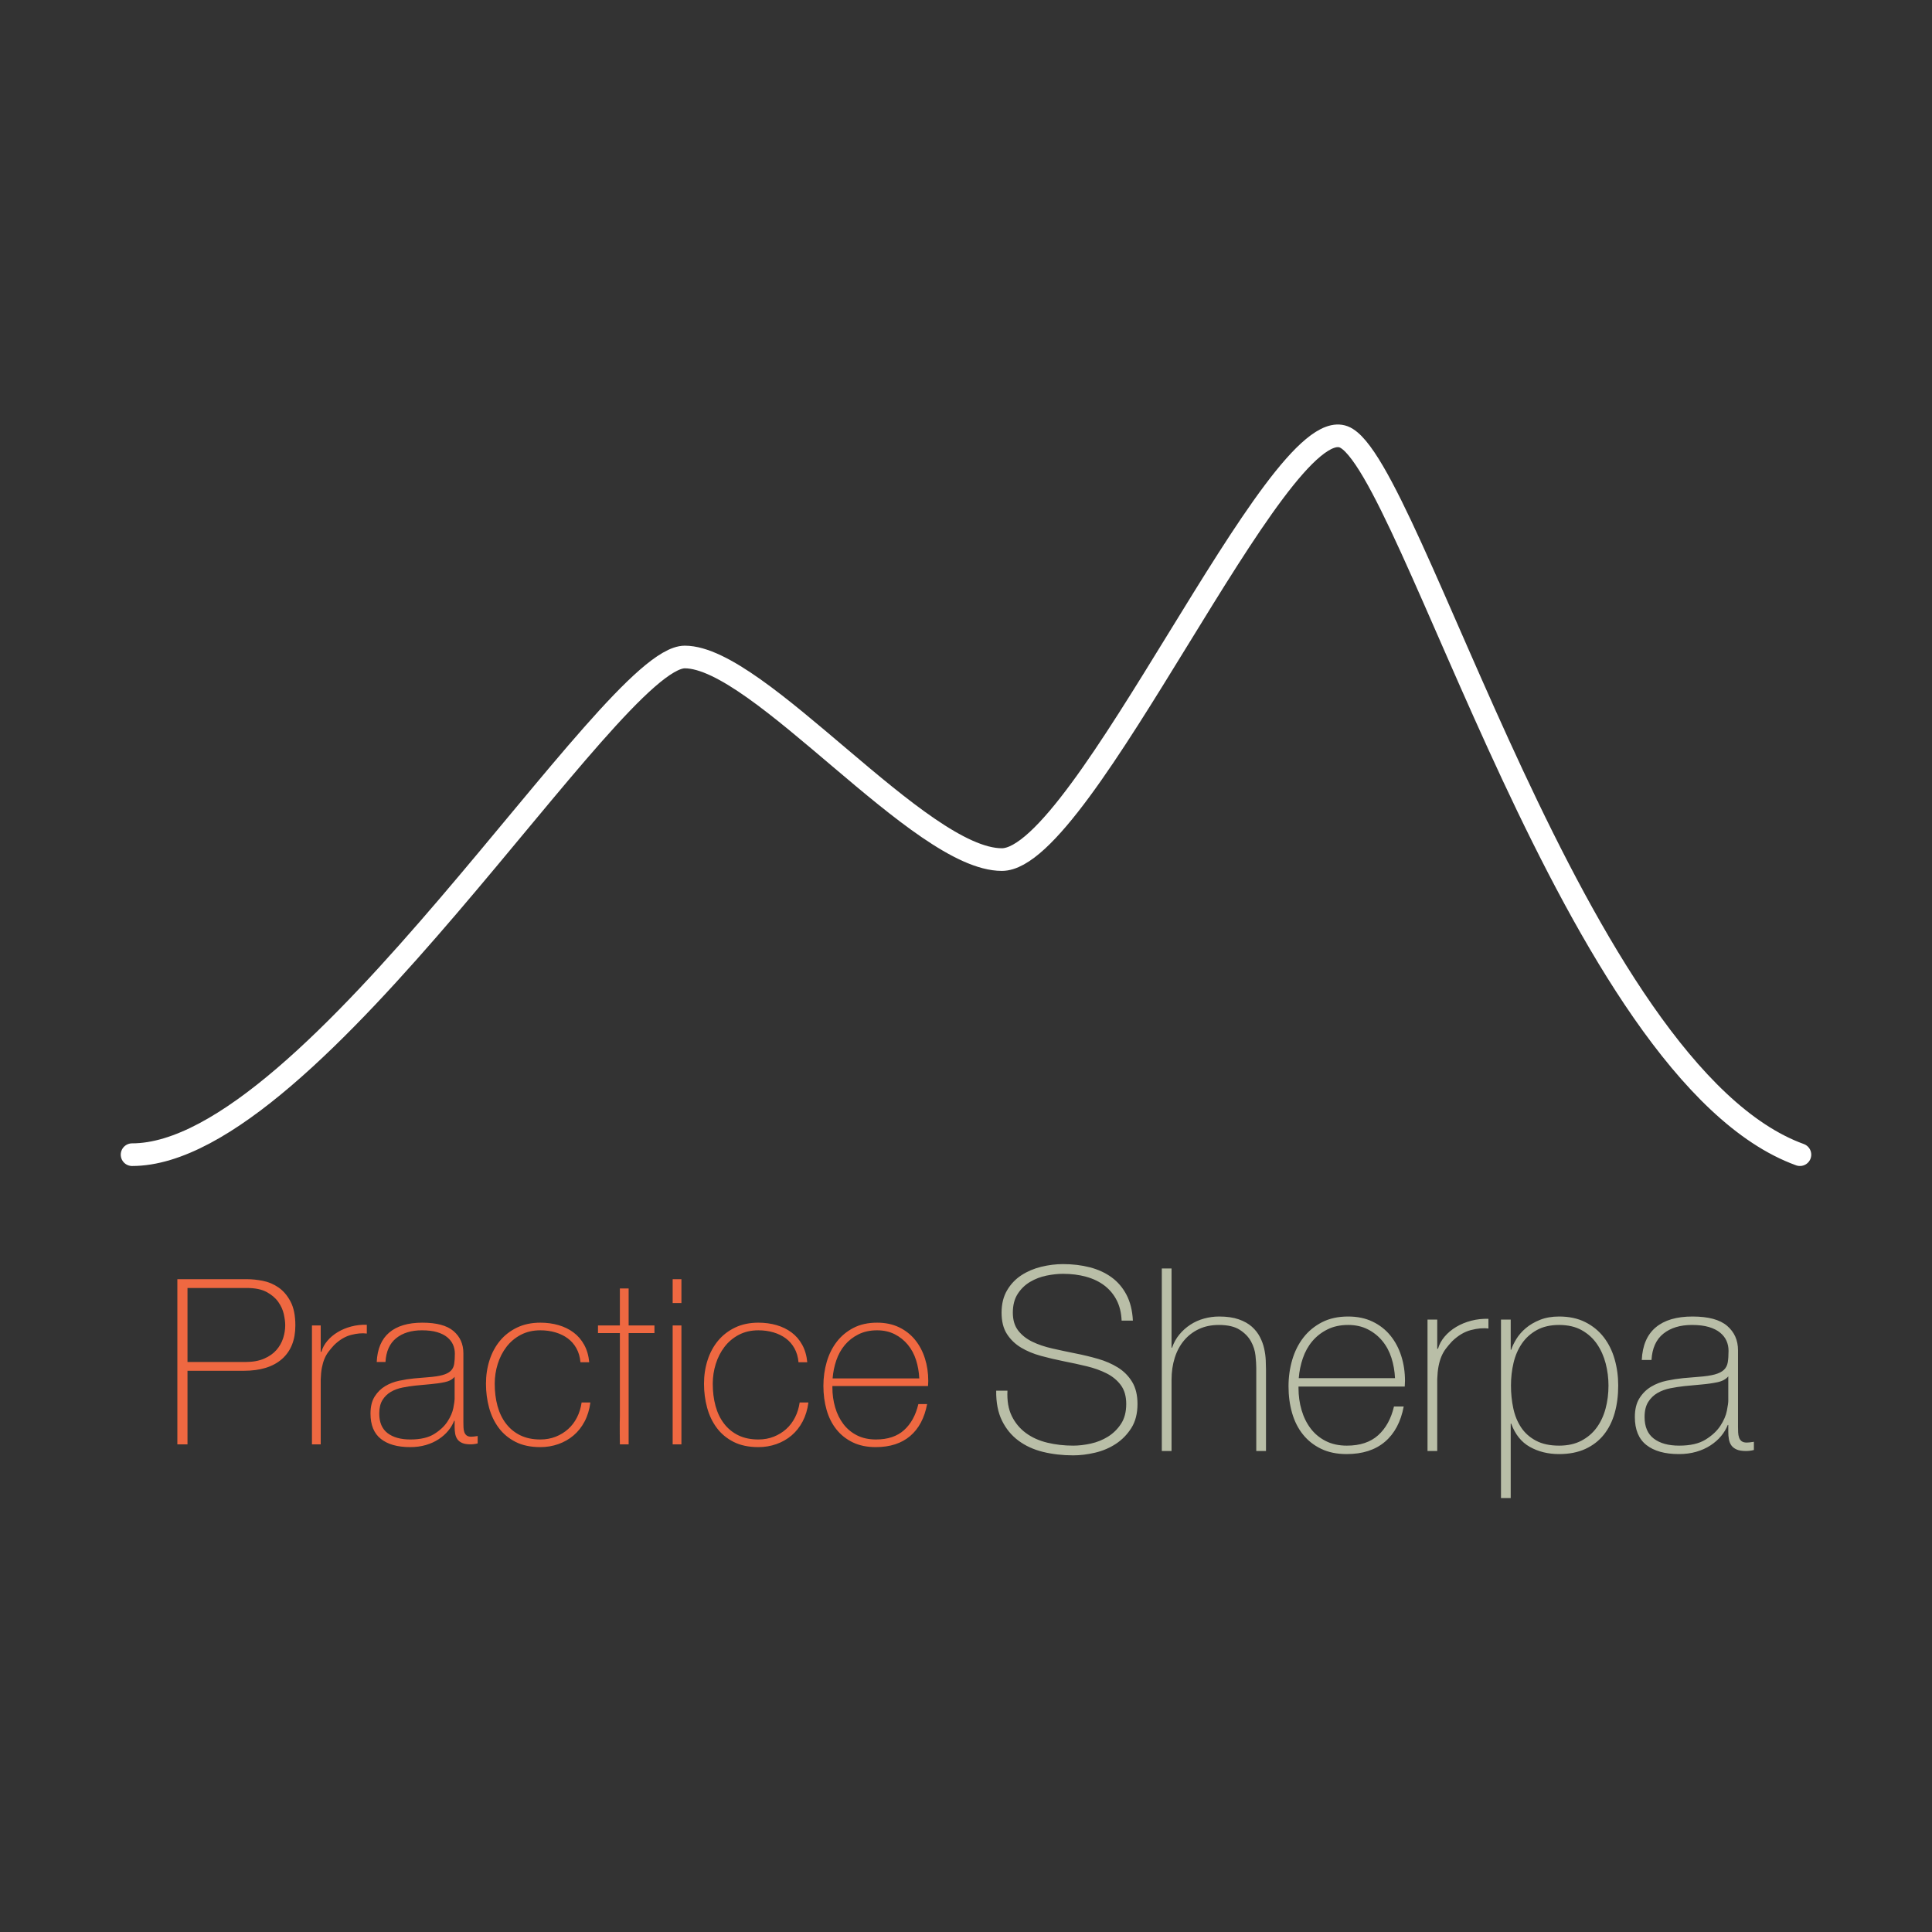 <svg viewBox="0 0 1024 1024" version="1.1" xmlns="http://www.w3.org/2000/svg" xmlns:xlink="http://www.w3.org/1999/xlink" style="background: none;">
    <rect x="0" y="0" width="1024" height="1024" fill="#333333" stroke="none"/>
    <g id="Page-1" stroke="none" stroke-width="1" fill="none" fill-rule="evenodd">
        <g id="sherpas-dark-1024">
            <g id="sherpa-logo" transform="translate(70, 231)">
                <g id="sherpa-title-stacked" transform="translate(24, 439)">
                    <path d="M0,8 L37.137,8 C39.58,8 42.288,8.286 45.261,8.858 C48.233,9.43 51.002,10.595 53.568,12.352 C56.133,14.109 58.271,16.602 59.981,19.83 C61.691,23.058 62.546,27.287 62.546,32.518 C62.546,40.2 60.185,46.125 55.461,50.293 C50.737,54.461 43.978,56.545 35.182,56.545 L5.375,56.545 L5.375,95.529 L0,95.529 L0,8 Z M5.375,51.887 L36.037,51.887 C39.947,51.887 43.265,51.295 45.994,50.11 C48.722,48.924 50.9,47.392 52.529,45.512 C54.158,43.633 55.339,41.549 56.072,39.26 C56.805,36.972 57.171,34.684 57.171,32.395 C57.171,30.761 56.927,28.82 56.438,26.572 C55.95,24.325 54.972,22.159 53.506,20.075 C52.041,17.991 49.984,16.234 47.337,14.804 C44.69,13.374 41.168,12.658 36.77,12.658 L5.375,12.658 L5.375,51.887 Z M75.984,46.493 L76.351,46.493 C76.921,44.45 77.959,42.529 79.466,40.731 C80.972,38.933 82.805,37.381 84.963,36.073 C87.121,34.765 89.524,33.764 92.17,33.07 C94.817,32.375 97.566,32.068 100.416,32.15 L100.416,36.809 C97.973,36.482 95.184,36.727 92.048,37.544 C88.913,38.361 85.92,40.159 83.069,42.938 C81.929,44.164 80.932,45.349 80.076,46.493 C79.221,47.637 78.509,48.904 77.939,50.293 C77.369,51.683 76.921,53.236 76.595,54.952 C76.269,56.668 76.065,58.711 75.984,61.081 L75.984,95.529 L71.342,95.529 L71.342,32.518 L75.984,32.518 L75.984,46.493 Z M146.959,83.025 L146.715,83.025 C145.982,84.905 144.923,86.682 143.539,88.357 C142.154,90.033 140.465,91.524 138.469,92.832 C136.474,94.14 134.214,95.161 131.689,95.897 C129.165,96.632 126.396,97 123.382,97 C116.704,97 111.533,95.549 107.868,92.648 C104.203,89.747 102.371,85.272 102.371,79.225 C102.371,75.547 103.104,72.543 104.57,70.214 C106.036,67.885 107.888,66.046 110.128,64.698 C112.368,63.349 114.852,62.389 117.58,61.817 C120.308,61.245 122.935,60.836 125.459,60.591 L132.667,59.978 C136.006,59.733 138.632,59.345 140.546,58.813 C142.46,58.282 143.905,57.547 144.883,56.607 C145.86,55.667 146.471,54.461 146.715,52.99 C146.959,51.519 147.082,49.68 147.082,47.474 C147.082,45.758 146.756,44.164 146.104,42.693 C145.453,41.222 144.435,39.914 143.05,38.77 C141.666,37.626 139.874,36.727 137.675,36.073 C135.476,35.419 132.789,35.092 129.613,35.092 C123.993,35.092 119.453,36.482 115.992,39.26 C112.53,42.039 110.637,46.248 110.311,51.887 L105.669,51.887 C105.995,44.94 108.214,39.73 112.327,36.257 C116.44,32.783 122.283,31.047 129.857,31.047 C137.431,31.047 142.949,32.538 146.41,35.521 C149.871,38.504 151.602,42.407 151.602,47.229 L151.602,83.883 C151.602,84.782 151.622,85.681 151.663,86.58 C151.703,87.479 151.846,88.296 152.09,89.032 C152.335,89.767 152.742,90.36 153.312,90.809 C153.882,91.259 154.696,91.483 155.755,91.483 C156.569,91.483 157.71,91.361 159.176,91.116 L159.176,95.039 C157.954,95.365 156.692,95.529 155.389,95.529 C153.515,95.529 152.029,95.284 150.93,94.793 C149.83,94.303 148.996,93.649 148.425,92.832 C147.855,92.015 147.468,91.054 147.265,89.951 C147.061,88.848 146.959,87.642 146.959,86.335 L146.959,83.025 Z M146.959,59.733 C145.819,61.122 144.089,62.062 141.768,62.552 C139.447,63.043 136.861,63.41 134.01,63.656 L126.192,64.391 C123.912,64.636 121.631,64.984 119.351,65.433 C117.071,65.883 115.014,66.639 113.182,67.701 C111.35,68.764 109.863,70.214 108.723,72.053 C107.583,73.892 107.013,76.282 107.013,79.225 C107.013,83.883 108.479,87.336 111.411,89.583 C114.343,91.831 118.374,92.955 123.505,92.955 C128.798,92.955 132.992,91.994 136.087,90.074 C139.182,88.153 141.544,85.947 143.172,83.454 C144.801,80.961 145.84,78.55 146.288,76.221 C146.736,73.892 146.959,72.319 146.959,71.501 L146.959,59.733 Z M213.659,52.01 C213.415,49.231 212.702,46.779 211.521,44.654 C210.341,42.529 208.814,40.772 206.94,39.383 C205.067,37.994 202.889,36.931 200.405,36.196 C197.921,35.46 195.254,35.092 192.403,35.092 C188.494,35.092 185.033,35.889 182.02,37.483 C179.006,39.076 176.482,41.201 174.446,43.857 C172.41,46.514 170.862,49.537 169.804,52.929 C168.745,56.321 168.215,59.814 168.215,63.41 C168.215,67.66 168.704,71.583 169.681,75.179 C170.659,78.775 172.165,81.901 174.201,84.557 C176.237,87.213 178.762,89.277 181.775,90.748 C184.789,92.219 188.331,92.955 192.403,92.955 C195.335,92.955 198.043,92.464 200.527,91.483 C203.011,90.503 205.21,89.154 207.124,87.438 C209.038,85.722 210.605,83.658 211.827,81.247 C213.049,78.836 213.863,76.201 214.27,73.34 L218.912,73.34 C218.424,77.1 217.406,80.45 215.858,83.393 C214.311,86.335 212.356,88.807 209.994,90.809 C207.633,92.812 204.945,94.344 201.932,95.406 C198.919,96.469 195.742,97 192.403,97 C187.273,97 182.895,96.081 179.271,94.242 C175.647,92.403 172.674,89.931 170.353,86.825 C168.032,83.719 166.322,80.144 165.223,76.098 C164.123,72.053 163.573,67.824 163.573,63.41 C163.573,58.997 164.205,54.829 165.467,50.906 C166.729,46.983 168.582,43.551 171.025,40.609 C173.468,37.667 176.482,35.337 180.065,33.621 C183.648,31.905 187.761,31.047 192.403,31.047 C195.824,31.047 199.02,31.476 201.993,32.334 C204.966,33.192 207.612,34.479 209.933,36.196 C212.254,37.912 214.148,40.098 215.614,42.754 C217.08,45.41 217.976,48.495 218.301,52.01 L213.659,52.01 Z M252.873,36.563 L239.191,36.563 L239.191,80.573 C239.191,83.107 239.191,95.529 239.191,95.529 L234.549,95.529 C234.549,95.529 234.386,84.169 234.549,80.573 L234.549,36.563 L222.944,36.563 L222.944,32.518 L234.549,32.518 L234.549,12.904 L239.191,12.904 L239.191,32.518 L252.873,32.518 L252.873,36.563 Z M262.524,20.627 L262.524,8 L267.166,8 L267.166,20.627 L262.524,20.627 Z M262.524,95.529 L262.524,32.518 L267.166,32.518 L267.166,95.529 L262.524,95.529 Z M329.223,52.01 C328.979,49.231 328.267,46.779 327.086,44.654 C325.905,42.529 324.378,40.772 322.505,39.383 C320.631,37.994 318.453,36.931 315.969,36.196 C313.485,35.46 310.818,35.092 307.967,35.092 C304.058,35.092 300.597,35.889 297.584,37.483 C294.57,39.076 292.046,41.201 290.01,43.857 C287.974,46.514 286.426,49.537 285.368,52.929 C284.309,56.321 283.78,59.814 283.78,63.41 C283.78,67.66 284.268,71.583 285.246,75.179 C286.223,78.775 287.729,81.901 289.765,84.557 C291.802,87.213 294.326,89.277 297.339,90.748 C300.353,92.219 303.895,92.955 307.967,92.955 C310.899,92.955 313.607,92.464 316.091,91.483 C318.575,90.503 320.774,89.154 322.688,87.438 C324.602,85.722 326.169,83.658 327.391,81.247 C328.613,78.836 329.427,76.201 329.834,73.34 L334.476,73.34 C333.988,77.1 332.97,80.45 331.422,83.393 C329.875,86.335 327.92,88.807 325.559,90.809 C323.197,92.812 320.509,94.344 317.496,95.406 C314.483,96.469 311.307,97 307.967,97 C302.837,97 298.459,96.081 294.835,94.242 C291.211,92.403 288.239,89.931 285.917,86.825 C283.596,83.719 281.886,80.144 280.787,76.098 C279.687,72.053 279.138,67.824 279.138,63.41 C279.138,58.997 279.769,54.829 281.031,50.906 C282.293,46.983 284.146,43.551 286.589,40.609 C289.033,37.667 292.046,35.337 295.629,33.621 C299.213,31.905 303.325,31.047 307.967,31.047 C311.388,31.047 314.584,31.476 317.557,32.334 C320.53,33.192 323.176,34.479 325.498,36.196 C327.819,37.912 329.712,40.098 331.178,42.754 C332.644,45.41 333.54,48.495 333.866,52.01 L329.223,52.01 Z M347.181,64.636 L347.181,65.372 C347.181,69.05 347.67,72.564 348.647,75.915 C349.624,79.265 351.07,82.208 352.984,84.741 C354.898,87.275 357.3,89.277 360.191,90.748 C363.082,92.219 366.442,92.955 370.269,92.955 C376.54,92.955 381.508,91.3 385.173,87.99 C388.838,84.68 391.363,80.083 392.747,74.198 L397.389,74.198 C396.005,81.554 393.012,87.193 388.41,91.116 C383.809,95.039 377.721,97 370.147,97 C365.505,97 361.454,96.162 357.992,94.487 C354.531,92.812 351.64,90.523 349.319,87.622 C346.998,84.721 345.267,81.288 344.127,77.324 C342.987,73.361 342.417,69.09 342.417,64.514 C342.417,60.101 343.007,55.871 344.188,51.826 C345.369,47.78 347.14,44.225 349.502,41.16 C351.864,38.096 354.816,35.644 358.359,33.805 C361.901,31.966 366.075,31.047 370.88,31.047 C375.278,31.047 379.167,31.864 382.547,33.499 C385.926,35.133 388.756,37.36 391.037,40.18 C393.317,42.999 395.048,46.268 396.229,49.987 C397.41,53.705 398,57.69 398,61.939 C398,62.348 397.98,62.818 397.939,63.349 C397.898,63.88 397.878,64.309 397.878,64.636 L347.181,64.636 Z M393.236,60.591 C393.073,57.158 392.503,53.91 391.525,50.845 C390.548,47.78 389.103,45.083 387.189,42.754 C385.275,40.425 382.954,38.566 380.226,37.176 C377.497,35.787 374.382,35.092 370.88,35.092 C367.134,35.092 363.836,35.807 360.985,37.238 C358.135,38.668 355.732,40.548 353.778,42.877 C351.823,45.206 350.317,47.923 349.258,51.029 C348.199,54.135 347.548,57.322 347.303,60.591 L393.236,60.591 Z" id="Practice" fill="#EF6841"></path>
                    <path d="M500.485,29.95 C500.304,25.794 499.422,22.18 497.839,19.108 C496.256,16.036 494.108,13.462 491.395,11.384 C488.681,9.306 485.448,7.747 481.694,6.708 C477.94,5.669 473.848,5.15 469.416,5.15 C466.702,5.15 463.785,5.466 460.665,6.098 C457.545,6.731 454.65,7.838 451.982,9.419 C449.314,11 447.12,13.123 445.402,15.788 C443.683,18.453 442.824,21.773 442.824,25.749 C442.824,29.634 443.774,32.796 445.673,35.235 C447.573,37.674 450.06,39.639 453.135,41.13 C456.21,42.621 459.738,43.818 463.718,44.721 C467.697,45.625 471.722,46.483 475.792,47.296 C479.953,48.109 484,49.081 487.935,50.21 C491.869,51.339 495.397,52.875 498.517,54.817 C501.638,56.76 504.148,59.29 506.047,62.407 C507.946,65.524 508.896,69.431 508.896,74.129 C508.896,79.188 507.811,83.435 505.64,86.868 C503.469,90.301 500.733,93.102 497.432,95.27 C494.131,97.438 490.467,98.997 486.443,99.945 C482.418,100.894 478.551,101.368 474.843,101.368 C469.144,101.368 463.808,100.758 458.833,99.539 C453.859,98.319 449.517,96.332 445.809,93.576 C442.101,90.82 439.184,87.274 437.058,82.938 C434.933,78.601 433.915,73.316 434.006,67.082 L439.975,67.082 C439.704,72.412 440.473,76.907 442.281,80.566 C444.09,84.225 446.6,87.229 449.811,89.578 C453.022,91.927 456.798,93.621 461.14,94.66 C465.481,95.699 470.049,96.219 474.843,96.219 C477.737,96.219 480.835,95.857 484.136,95.134 C487.437,94.412 490.467,93.192 493.226,91.475 C495.985,89.759 498.291,87.5 500.145,84.699 C502,81.899 502.927,78.375 502.927,74.129 C502.927,70.063 501.977,66.743 500.078,64.168 C498.178,61.593 495.668,59.515 492.548,57.934 C489.427,56.353 485.9,55.089 481.965,54.14 C478.031,53.191 473.983,52.31 469.823,51.497 C465.753,50.684 461.728,49.736 457.748,48.651 C453.768,47.567 450.241,46.099 447.166,44.247 C444.09,42.395 441.603,40.001 439.704,37.064 C437.804,34.128 436.855,30.356 436.855,25.749 C436.855,21.141 437.827,17.188 439.772,13.891 C441.716,10.593 444.249,7.928 447.369,5.895 C450.49,3.862 453.994,2.372 457.884,1.423 C461.773,0.474 465.617,0 469.416,0 C474.481,0 479.207,0.565 483.593,1.694 C487.98,2.823 491.824,4.585 495.126,6.979 C498.427,9.373 501.072,12.468 503.062,16.262 C505.052,20.057 506.183,24.619 506.454,29.95 L500.485,29.95 Z M526.94,2.304 L526.94,44.315 L527.212,44.315 C528.116,41.695 529.405,39.368 531.078,37.336 C532.752,35.303 534.696,33.564 536.912,32.118 C539.128,30.672 541.548,29.588 544.171,28.866 C546.794,28.143 549.462,27.781 552.175,27.781 C556.246,27.781 559.705,28.278 562.554,29.272 C565.403,30.266 567.732,31.576 569.541,33.202 C571.35,34.828 572.775,36.658 573.815,38.691 C574.855,40.724 575.601,42.779 576.054,44.857 C576.506,46.935 576.777,48.945 576.868,50.887 C576.958,52.83 577.003,54.524 577.003,55.969 L577.003,99.064 L571.848,99.064 L571.848,55.021 C571.848,53.304 571.712,51.136 571.441,48.516 C571.169,45.896 570.378,43.389 569.066,40.995 C567.755,38.6 565.765,36.545 563.097,34.828 C560.429,33.112 556.743,32.254 552.04,32.254 C548.06,32.254 544.533,32.976 541.457,34.422 C538.382,35.867 535.759,37.878 533.588,40.452 C531.418,43.027 529.767,46.099 528.636,49.668 C527.506,53.236 526.94,57.144 526.94,61.39 L526.94,99.064 L521.785,99.064 L521.785,2.304 L526.94,2.304 Z M594.234,64.914 L594.234,65.727 C594.234,69.792 594.776,73.677 595.862,77.381 C596.947,81.086 598.552,84.338 600.678,87.139 C602.803,89.94 605.472,92.153 608.683,93.779 C611.893,95.405 615.624,96.219 619.875,96.219 C626.84,96.219 632.357,94.389 636.427,90.73 C640.497,87.071 643.301,81.989 644.839,75.484 L649.994,75.484 C648.457,83.615 645.133,89.849 640.023,94.186 C634.912,98.522 628.151,100.691 619.74,100.691 C614.584,100.691 610.084,99.765 606.24,97.913 C602.396,96.06 599.186,93.531 596.608,90.323 C594.03,87.116 592.108,83.322 590.842,78.94 C589.575,74.558 588.942,69.838 588.942,64.778 C588.942,59.899 589.598,55.224 590.91,50.752 C592.221,46.28 594.188,42.35 596.811,38.962 C599.434,35.574 602.713,32.863 606.647,30.831 C610.582,28.798 615.217,27.781 620.554,27.781 C625.438,27.781 629.757,28.685 633.51,30.492 C637.264,32.299 640.407,34.761 642.94,37.878 C645.472,40.995 647.394,44.608 648.706,48.719 C650.017,52.83 650.673,57.234 650.673,61.932 C650.673,62.384 650.65,62.903 650.605,63.491 C650.56,64.078 650.537,64.552 650.537,64.914 L594.234,64.914 Z M645.382,60.442 C645.201,56.647 644.568,53.056 643.482,49.668 C642.397,46.28 640.791,43.298 638.666,40.723 C636.54,38.149 633.963,36.093 630.933,34.557 C627.903,33.021 624.443,32.254 620.554,32.254 C616.393,32.254 612.73,33.044 609.564,34.625 C606.399,36.206 603.731,38.284 601.56,40.859 C599.389,43.434 597.716,46.438 596.54,49.871 C595.364,53.304 594.641,56.828 594.369,60.442 L645.382,60.442 Z M667.767,44.857 L668.174,44.857 C668.808,42.598 669.961,40.475 671.634,38.487 C673.307,36.5 675.342,34.783 677.739,33.338 C680.136,31.892 682.804,30.785 685.744,30.017 C688.683,29.25 691.736,28.911 694.902,29.001 L694.902,34.151 C692.188,33.789 689.09,34.06 685.608,34.964 C682.126,35.867 678.802,37.855 675.636,40.927 C674.37,42.282 673.262,43.592 672.312,44.857 C671.363,46.122 670.571,47.522 669.938,49.058 C669.305,50.594 668.808,52.31 668.446,54.208 C668.084,56.105 667.858,58.364 667.767,60.984 L667.767,99.064 L662.612,99.064 L662.612,29.408 L667.767,29.408 L667.767,44.857 Z M706.705,45.399 L706.976,45.399 C707.519,43.682 708.424,41.785 709.69,39.707 C710.956,37.629 712.629,35.709 714.71,33.948 C716.79,32.186 719.3,30.718 722.24,29.543 C725.179,28.369 728.548,27.781 732.347,27.781 C737.683,27.781 742.319,28.775 746.253,30.763 C750.188,32.75 753.444,35.416 756.022,38.758 C758.599,42.101 760.521,45.986 761.788,50.413 C763.054,54.84 763.687,59.493 763.687,64.372 C763.687,69.702 763.054,74.581 761.788,79.008 C760.521,83.435 758.599,87.252 756.022,90.459 C753.444,93.666 750.188,96.173 746.253,97.98 C742.319,99.787 737.683,100.691 732.347,100.691 C726.558,100.691 721.403,99.426 716.88,96.896 C712.358,94.366 709.057,90.256 706.976,84.564 L706.705,84.564 L706.705,124 L701.55,124 L701.55,29.408 L706.705,29.408 L706.705,45.399 Z M732.347,96.219 C736.869,96.219 740.781,95.36 744.083,93.644 C747.384,91.927 750.097,89.623 752.223,86.732 C754.348,83.841 755.931,80.476 756.971,76.636 C758.012,72.796 758.532,68.708 758.532,64.372 C758.532,60.396 758.034,56.489 757.039,52.649 C756.044,48.809 754.507,45.376 752.426,42.35 C750.346,39.323 747.655,36.884 744.354,35.032 C741.053,33.18 737.05,32.254 732.347,32.254 C727.734,32.254 723.8,33.157 720.544,34.964 C717.287,36.771 714.642,39.165 712.607,42.146 C710.572,45.128 709.102,48.538 708.198,52.378 C707.293,56.218 706.841,60.216 706.841,64.372 C706.841,68.528 707.248,72.525 708.062,76.365 C708.876,80.205 710.255,83.593 712.2,86.529 C714.144,89.465 716.767,91.814 720.069,93.576 C723.37,95.338 727.463,96.219 732.347,96.219 L732.347,96.219 Z M822.026,85.242 L821.754,85.242 C820.94,87.32 819.765,89.285 818.227,91.137 C816.689,92.989 814.813,94.638 812.597,96.083 C810.381,97.529 807.871,98.658 805.067,99.471 C802.263,100.284 799.188,100.691 795.841,100.691 C788.425,100.691 782.681,99.087 778.611,95.88 C774.541,92.672 772.506,87.726 772.506,81.04 C772.506,76.975 773.32,73.655 774.948,71.08 C776.576,68.505 778.634,66.472 781.121,64.981 C783.608,63.491 786.367,62.429 789.397,61.797 C792.427,61.164 795.344,60.713 798.148,60.442 L806.152,59.764 C809.861,59.493 812.778,59.064 814.903,58.477 C817.029,57.889 818.634,57.076 819.719,56.037 C820.805,54.998 821.483,53.666 821.754,52.039 C822.026,50.413 822.162,48.38 822.162,45.941 C822.162,44.044 821.8,42.282 821.076,40.656 C820.353,39.03 819.222,37.584 817.684,36.319 C816.147,35.054 814.157,34.06 811.715,33.338 C809.273,32.615 806.288,32.254 802.76,32.254 C796.52,32.254 791.477,33.789 787.633,36.861 C783.789,39.933 781.686,44.586 781.324,50.82 L776.169,50.82 C776.531,43.14 778.995,37.381 783.563,33.541 C788.131,29.701 794.62,27.781 803.032,27.781 C811.444,27.781 817.571,29.43 821.415,32.728 C825.259,36.026 827.181,40.339 827.181,45.67 L827.181,86.19 C827.181,87.184 827.204,88.178 827.249,89.172 C827.294,90.165 827.453,91.069 827.724,91.882 C827.995,92.695 828.448,93.35 829.081,93.847 C829.714,94.344 830.618,94.592 831.794,94.592 C832.699,94.592 833.965,94.457 835.593,94.186 L835.593,98.522 C834.236,98.884 832.834,99.064 831.387,99.064 C829.307,99.064 827.656,98.793 826.435,98.251 C825.214,97.709 824.287,96.987 823.654,96.083 C823.021,95.18 822.591,94.118 822.365,92.898 C822.139,91.679 822.026,90.346 822.026,88.901 L822.026,85.242 Z M822.026,59.493 C820.76,61.029 818.838,62.068 816.26,62.61 C813.682,63.152 810.81,63.558 807.645,63.83 L798.962,64.643 C796.429,64.914 793.897,65.298 791.364,65.795 C788.832,66.291 786.548,67.127 784.513,68.302 C782.478,69.476 780.827,71.08 779.561,73.113 C778.294,75.145 777.661,77.788 777.661,81.04 C777.661,86.19 779.289,90.007 782.545,92.492 C785.802,94.976 790.279,96.219 795.977,96.219 C801.856,96.219 806.514,95.157 809.951,93.034 C813.388,90.911 816.011,88.471 817.82,85.716 C819.629,82.96 820.782,80.295 821.28,77.72 C821.777,75.145 822.026,73.406 822.026,72.503 L822.026,59.493 Z" id="Sherpa" fill="#B9BEA7"></path>
                </g>
                <g id="mtn" stroke="#FFFFFF" stroke-width="12" stroke-linecap="round" stroke-linejoin="round">
                    <path d="M0,381 C95.706,381 253.699,117.226 292.962,117.226 C332.225,117.226 417.587,224.595 460.995,224.595 C504.404,224.595 606.839,-12.966 642.179,0.556 C677.518,14.078 764.916,337.883 884,381" id="Path-76"></path>
                </g>
            </g>
        </g>
    </g>
</svg>
